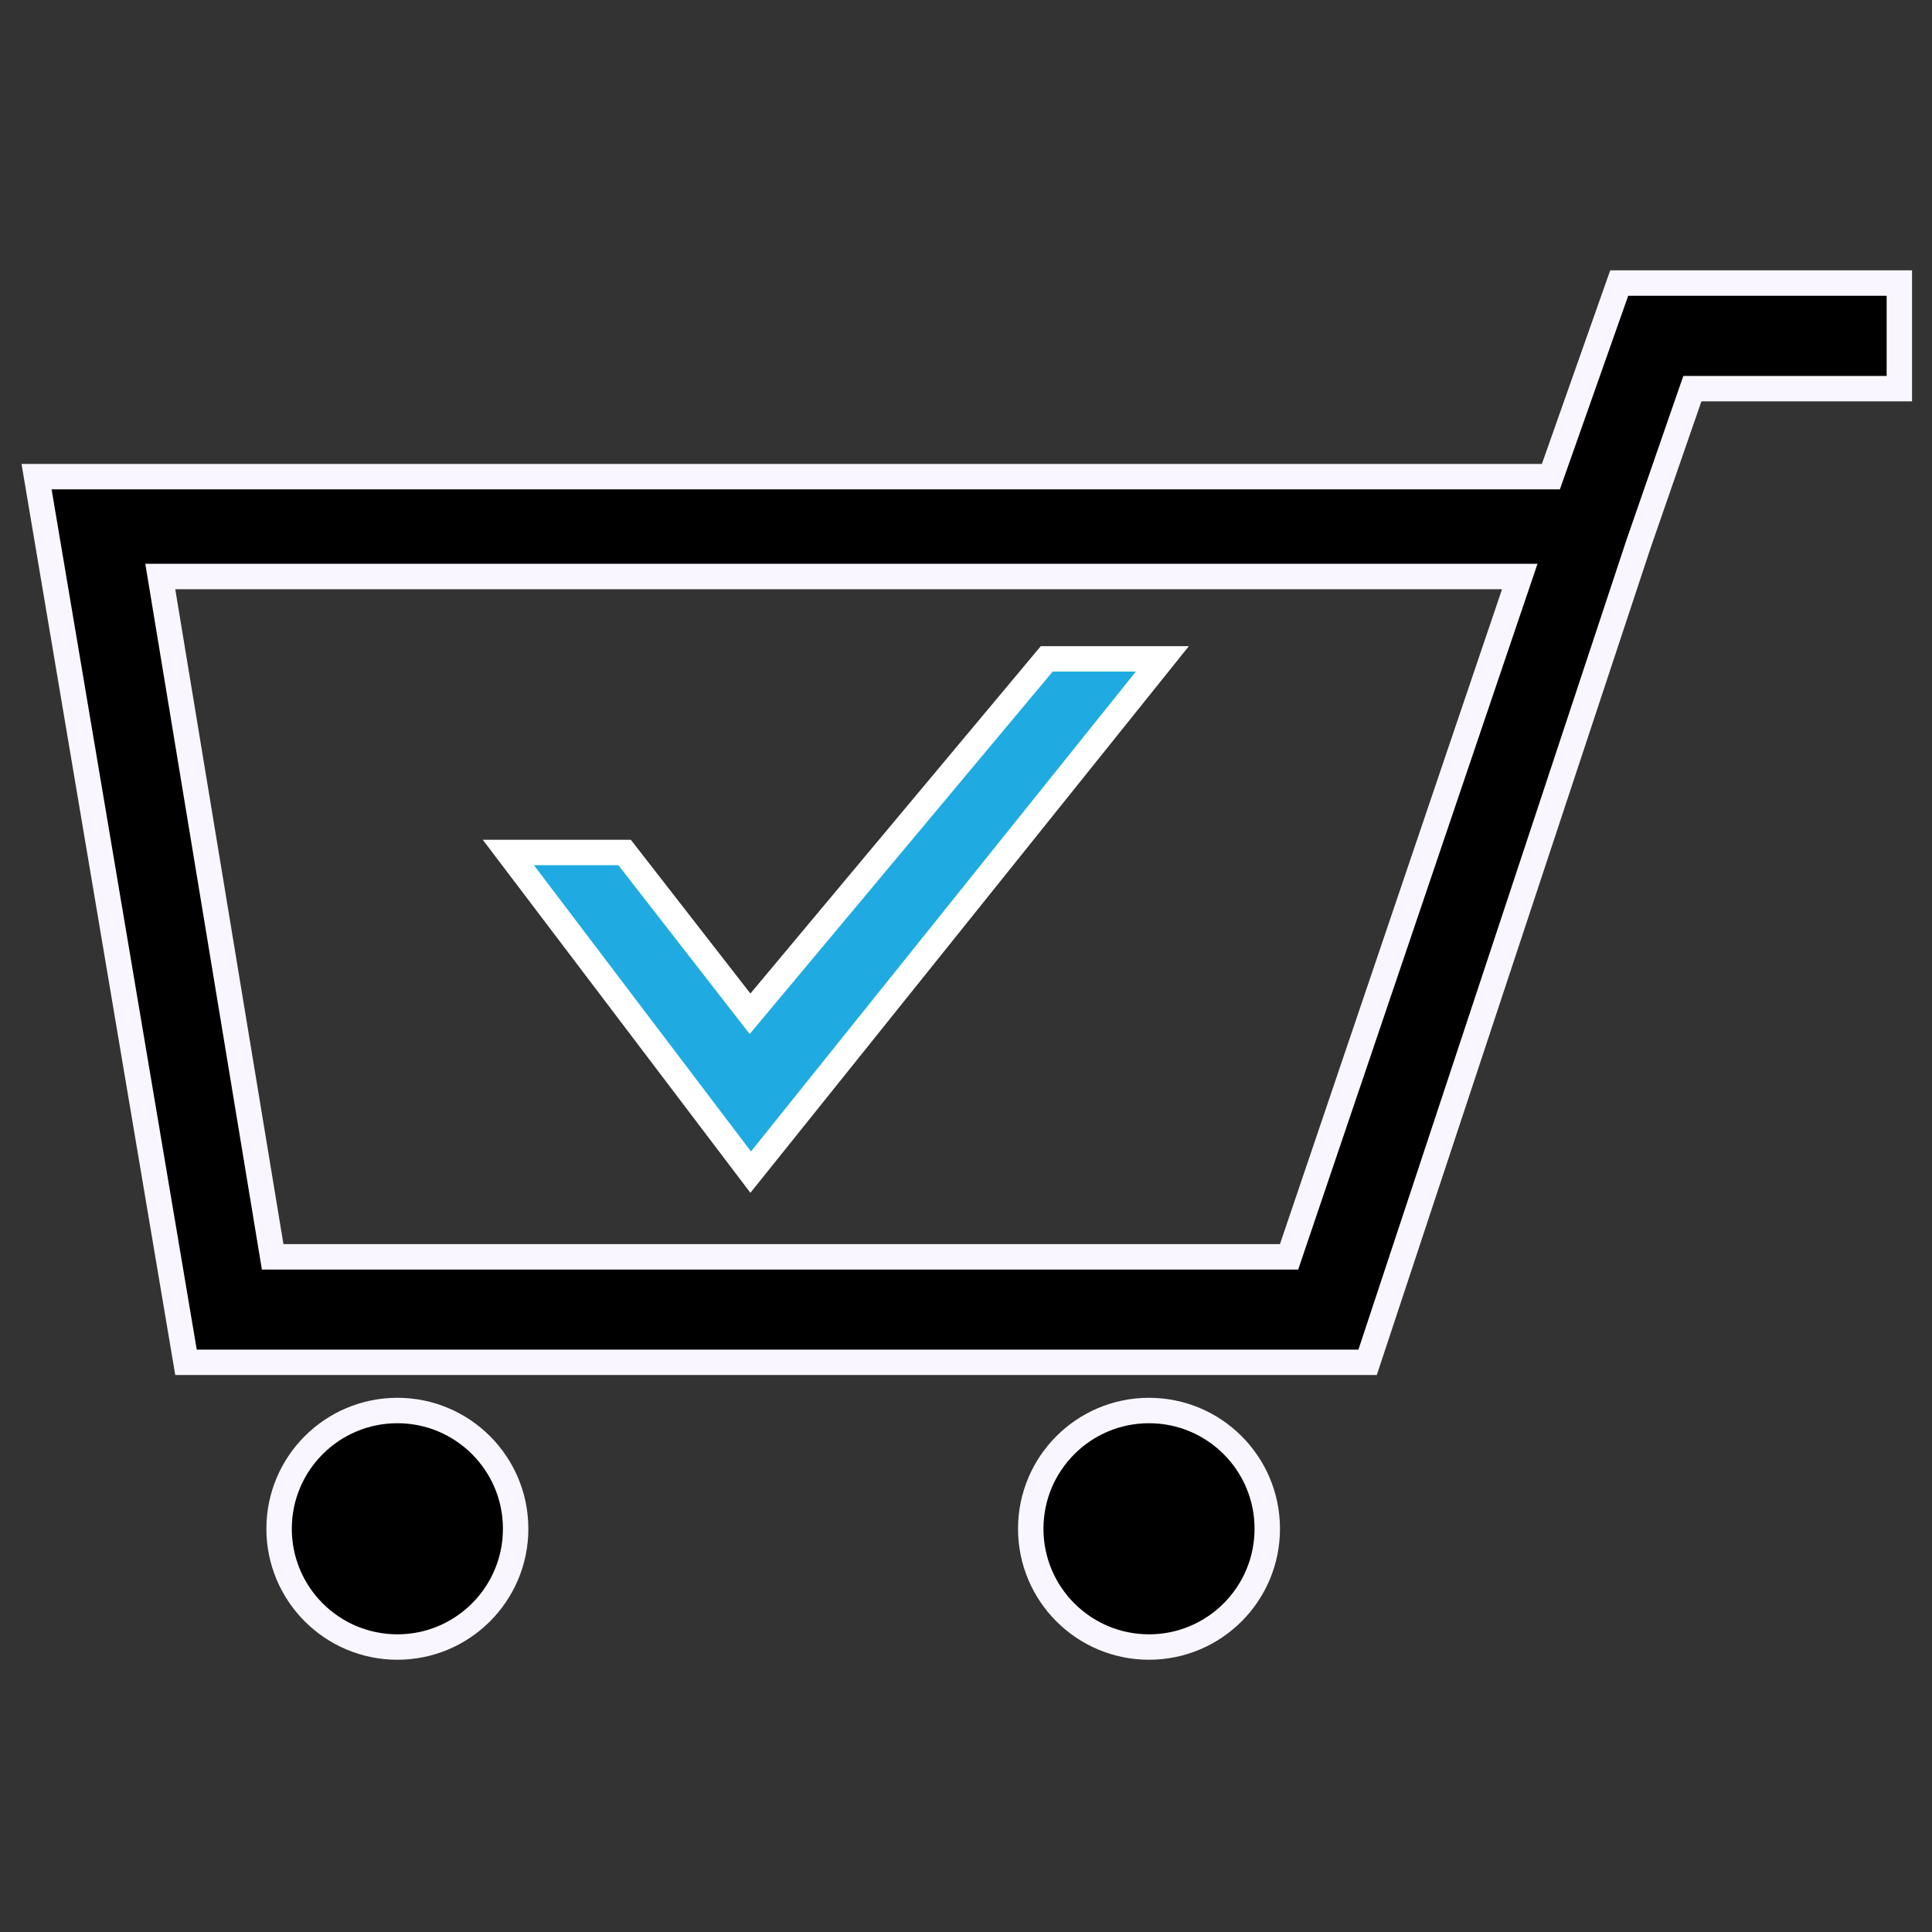 <svg width="76" height="76" viewBox="0 0 76 76" fill="none" xmlns="http://www.w3.org/2000/svg">
<rect x="0" y="0" width="76" height="76" fill="#333333" stroke="none"/>
<g clip-path="url(#clip0_29_2515)">
<path d="M74.716 11.135V15.288H66.93H66.574L66.457 15.624L64.439 21.446L64.439 21.446L64.437 21.453L53.798 53.59H7.317L1.438 18.75H60.655H61.008L61.126 18.416L63.696 11.134L74.716 11.135ZM50.351 49.441H50.709L50.824 49.101L59.56 23.338L59.784 22.678H59.087H6.895H6.305L6.401 23.259L10.657 49.022L10.726 49.441H11.151H50.351Z" fill="black" stroke="#FAF6FF"/>
<path d="M20.284 60.138C20.284 62.707 18.201 64.79 15.632 64.79C13.062 64.79 10.979 62.707 10.979 60.138C10.979 57.569 13.062 55.486 15.632 55.486C18.201 55.486 20.284 57.569 20.284 60.138Z" fill="black" stroke="#FAF6FF"/>
<path d="M49.851 60.138C49.851 62.707 47.768 64.79 45.199 64.79C42.63 64.79 40.547 62.707 40.547 60.138C40.547 57.569 42.63 55.486 45.199 55.486C47.768 55.486 49.851 57.569 49.851 60.138Z" fill="black" stroke="#FAF6FF"/>
<path d="M29.53 46.109L19.997 33.534H24.57L29.124 39.39L29.505 39.879L29.902 39.404L41.176 25.918H45.725L29.53 46.109Z" fill="#1FABE2" stroke="white"/>
</g>
<defs>
<clipPath id="clip0_29_2515">
<rect width="74.368" height="74.368" fill="white" transform="translate(0.847 0.778)"/>
</clipPath>
</defs>
</svg>
